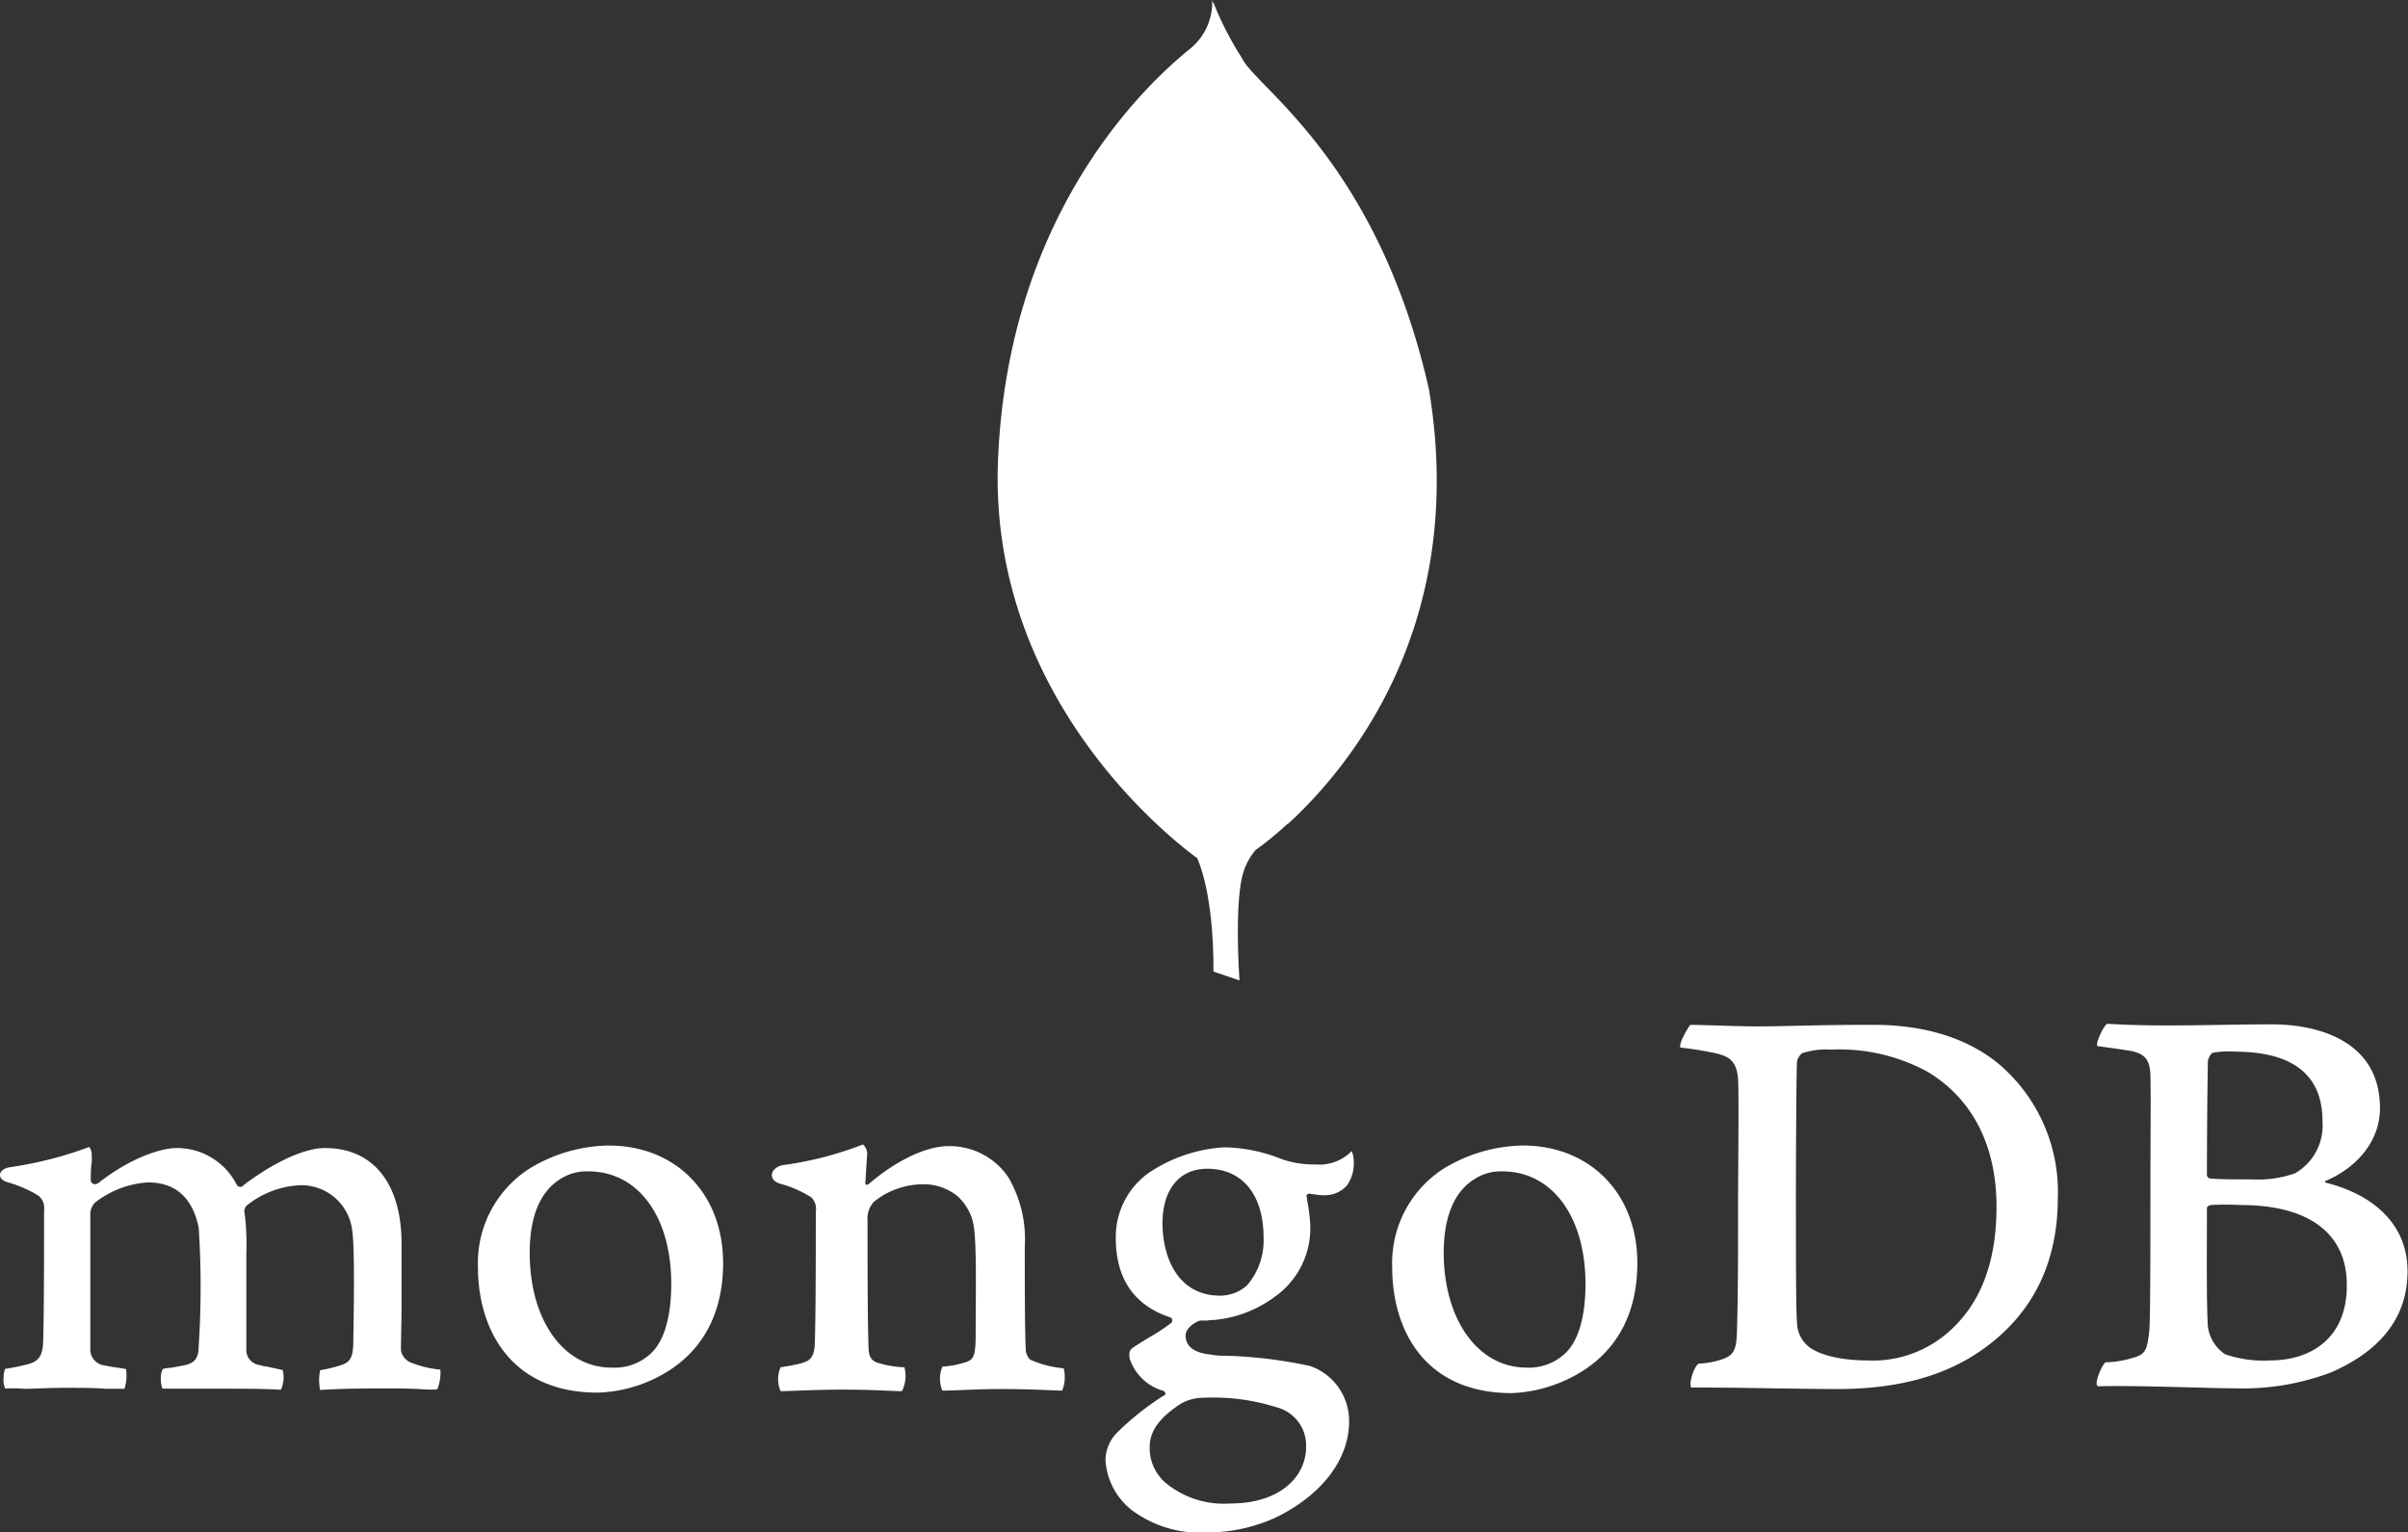 <svg xmlns="http://www.w3.org/2000/svg" viewBox="0 0 201.07 128"><rect x="0" y="0" width="201.07" height="128" fill="#333333" stroke="none"/><defs><style>.cls-1{fill:#fff;fill-rule:evenodd;}</style></defs><g id="Layer_2" data-name="Layer 2"><g id="Layer_1-2" data-name="Layer 1"><path class="cls-1" d="M99.46,4C97,6,84.36,16.54,83.35,38.08c-1,20.08,14.52,32.07,16.62,33.6,1.49,3.5,1.35,9.47,1.35,9.47l2.18.74s-.42-5.84.21-8.61A5.34,5.34,0,0,1,104.84,71a28.28,28.28,0,0,0,2.65-2.17l.11-.06v0c5.17-4.76,15-16.72,11.71-36.29-4.31-19-14.47-25.2-15.59-27.6A26.88,26.88,0,0,1,101.32.21V.35a2.26,2.26,0,0,0-.1-.35A5,5,0,0,1,99.46,4Z"/><path class="cls-1" d="M110.36,99.83h.22a2.43,2.43,0,0,0,1.9-.83,3.21,3.21,0,0,0,.56-2,2.33,2.33,0,0,0-.17-.86,3.75,3.75,0,0,1-3,1.12,8.06,8.06,0,0,1-2.81-.43,13.49,13.49,0,0,0-4.76-1h-.13a12.73,12.73,0,0,0-6.23,2.12,6.57,6.57,0,0,0-2.77,5.46c0,3.37,1.51,5.62,4.54,6.62a.27.27,0,0,1,.17.21.33.33,0,0,1-.08.26,18.17,18.17,0,0,1-2,1.3c-.48.3-.91.56-1.22.78s-.3.52-.26.78v.09a4.14,4.14,0,0,0,2.82,2.72.29.29,0,0,1,.17.22c0,.09,0,.13-.13.17a23.1,23.1,0,0,0-4,3.2,3.34,3.34,0,0,0-.87,2.17,5.72,5.72,0,0,0,2.3,4.28A9.54,9.54,0,0,0,100.8,128a13.79,13.79,0,0,0,5.75-1.26c3.81-1.86,6.1-4.84,6.1-8a4.85,4.85,0,0,0-3.24-4.64,38.32,38.32,0,0,0-7-.86c-.43,0-.82,0-1.21-.09C99.37,113,99,112.2,99,111.55s.86-1.16,1.21-1.25h0s.35,0,.57,0a4.7,4.7,0,0,1,.6-.05,10,10,0,0,0,5.07-1.94,7,7,0,0,0,2.94-6.28,15.32,15.32,0,0,0-.26-1.86l0-.09c0-.13-.09-.21,0-.3l.18-.09A9,9,0,0,0,110.36,99.83Zm-9.87,16.92a17.47,17.47,0,0,1,6.06.78,3.29,3.29,0,0,1,2.51,3.33c0,2.34-2,4.72-6.36,4.72A7.63,7.63,0,0,1,97.51,124,3.82,3.82,0,0,1,96,120.86c0-1.34.83-2.47,2.64-3.64A3.82,3.82,0,0,1,100.49,116.75Zm3.64-9.39a3.39,3.39,0,0,1-2.25.86c-3.55,0-4.81-3.24-4.81-6.06s1.43-4.54,3.73-4.54h0c2.94,0,4.71,2.16,4.71,5.76A5.75,5.75,0,0,1,104.13,107.36Z"/><path class="cls-1" d="M126.24,116.36a12,12,0,0,0,5.93-1.86c3-1.91,4.55-5,4.55-9,0-5.8-3.94-9.82-9.57-9.82a13.09,13.09,0,0,0-6.62,1.94,9.37,9.37,0,0,0-4.28,8.23C116.25,111,118.89,116.36,126.24,116.36Zm-3.11-17.88a4,4,0,0,1,2.33-.64h0c4.12,0,6.93,3.76,6.93,9.39,0,2.9-.65,5-1.91,6a4.4,4.4,0,0,1-3,1c-4.07,0-6.93-4-6.93-9.65C120.57,101.6,121.44,99.52,123.13,98.48Z"/><path class="cls-1" d="M55.83,114.5c3-1.91,4.55-5,4.55-9,0-5.8-3.94-9.82-9.57-9.82a13.06,13.06,0,0,0-6.62,1.94,9.37,9.37,0,0,0-4.28,8.23c0,5.06,2.64,10.47,10,10.47A11.72,11.72,0,0,0,55.83,114.5Zm-11.6-9.87c0-3,.87-5.11,2.56-6.15a4,4,0,0,1,2.33-.64c4.16,0,6.93,3.76,6.93,9.39,0,2.9-.65,5-1.91,6a4.4,4.4,0,0,1-3,1C47.09,114.28,44.23,110.3,44.23,104.63Z"/><path class="cls-1" d="M7.66,96.49a1.13,1.13,0,0,0-.21-.69A31.58,31.58,0,0,1,.83,97.49c-.57.09-.83.39-.83.65s.22.48.61.6a10.23,10.23,0,0,1,2.6,1.13,1.32,1.32,0,0,1,.47,1.21v.09c0,3.42,0,8.35-.08,11-.05,1.08-.39,1.55-1.26,1.77a15.66,15.66,0,0,1-1.9.39,1.37,1.37,0,0,0-.13.65,1.77,1.77,0,0,0,.13,1A11.34,11.34,0,0,1,2,116c.86,0,2-.08,3.46-.08,1.3,0,2.47,0,3.38.08.6,0,1.12,0,1.55,0a3.52,3.52,0,0,0,.13-1.65l-.77-.13a9.07,9.07,0,0,1-1-.17,1.33,1.33,0,0,1-1.21-1.34c0-1.69,0-5.59,0-8.7v-2.56a1.41,1.41,0,0,1,.39-1,8,8,0,0,1,4.42-1.69c2.29,0,3.72,1.26,4.24,3.77a75.61,75.61,0,0,1,0,9.91c0,.95-.3,1.34-1,1.55-.43.09-.86.18-1.38.26a3.21,3.21,0,0,0-.61.09,1.43,1.43,0,0,0-.17.78,2.4,2.4,0,0,0,.13.87c.43,0,1.17,0,1.95,0,.95,0,2.08,0,2.72,0,2.21,0,3.73,0,5.2.09a.9.9,0,0,0,.17-.44,2.28,2.28,0,0,0,0-1.21l-1.38-.3c-.22,0-.39-.09-.65-.13a1.27,1.27,0,0,1-1-1.34c0-1.39,0-3.21,0-5.15v-2.82a20.19,20.19,0,0,0-.17-3.54v0a.74.74,0,0,1,.17-.43A7.65,7.65,0,0,1,25,99a4.27,4.27,0,0,1,4.41,3.77c.26,1.68.09,8.69.09,9.52-.05,1.12-.26,1.51-1.13,1.77a13.43,13.43,0,0,1-1.64.39,4.16,4.16,0,0,0,0,1.65c1.34-.09,2.72-.13,5.41-.13,1.09,0,2.19,0,3.29.08a9.13,9.13,0,0,0,1.08,0,3.63,3.63,0,0,0,.26-1.65h0a8.91,8.91,0,0,1-2.51-.61,1.36,1.36,0,0,1-.78-1c0-1,.05-2.38.05-3.9,0-1.69,0-3.55,0-5,0-5.06-2.38-8-6.4-8-1.69,0-4.24,1.16-6.8,3.11a.29.29,0,0,1-.26.13.32.32,0,0,1-.3-.17,5.6,5.6,0,0,0-5-3.07c-1.3,0-3.81.77-6.58,2.94a.65.65,0,0,1-.26.08.34.34,0,0,1-.35-.3c0-.56,0-1.12.09-1.6Z"/><path class="cls-1" d="M72.06,95.59a29,29,0,0,1-6.71,1.73c-1,.21-1.3,1.21-.21,1.55h0A9.57,9.57,0,0,1,67.73,100a1.33,1.33,0,0,1,.39,1.21c0,3.25,0,8.22-.08,11-.05,1.08-.35,1.47-1.13,1.64l.09,0a17.91,17.91,0,0,1-1.82.35,2.53,2.53,0,0,0,0,2c.48,0,3-.13,5.06-.13,2.86,0,4.33.13,5.07.13a2.8,2.8,0,0,0,.21-2,8,8,0,0,1-2-.31c-.78-.17-1-.56-1-1.47-.08-2.29-.08-7.14-.08-10.43a2.1,2.1,0,0,1,.52-1.6,6.55,6.55,0,0,1,4-1.47,4.45,4.45,0,0,1,3,1,4.25,4.25,0,0,1,1.38,2.72c.22,1.86.13,5.54.13,8.74,0,1.74-.13,2.17-.78,2.38a7.88,7.88,0,0,1-2,.39,2.58,2.58,0,0,0,0,2c1.26,0,2.73-.13,4.89-.13,2.69,0,4.42.13,5.11.13a3,3,0,0,0,.13-1.86,8.76,8.76,0,0,1-2.81-.73,1.33,1.33,0,0,1-.35-.7c-.09-1.51-.09-5.84-.09-8.74a10.25,10.25,0,0,0-1.38-5.8,5.92,5.92,0,0,0-5-2.59c-1.91,0-4.46,1.29-6.58,3.11,0,0-.39.35-.35-.13s.09-1.43.13-2.08A1.09,1.09,0,0,0,72.06,95.59Z"/><path class="cls-1" d="M194.23,98.79c-.13-.05-.13-.13,0-.17,2.55-1.09,4.5-3.29,4.5-6.06,0-5.63-5.19-7-9-7-3.07,0-5.58.09-8.74.09-3.33,0-4.63-.13-5.06-.13h0c-.26.17-1,1.64-.78,1.86,1,.13,2.21.3,2.94.43,1,.26,1.43.69,1.47,2,.05,1.73,0,5.28,0,10.52,0,3.81,0,9.17-.08,10.69-.18,1.77-.31,2.12-1.47,2.42a8.39,8.39,0,0,1-2.21.35c-.3.26-1,1.82-.61,2,3.29-.09,9.22.17,11.43.17a20.82,20.82,0,0,0,8.05-1.34c3.76-1.65,6.36-4.29,6.36-8.44S197.87,99.7,194.23,98.79ZM184.36,88.7c0-.26.22-.73.44-.77a7.06,7.06,0,0,1,1.81-.09c4.38,0,7.32,1.6,7.32,5.8A4.61,4.61,0,0,1,191.64,98a9.33,9.33,0,0,1-3.55.51c-1.35,0-2.9,0-3.55-.08a.32.32,0,0,1-.26-.26C184.28,95,184.32,90.44,184.36,88.7Zm5.2,24.93a9.8,9.8,0,0,1-3.77-.52,3.28,3.28,0,0,1-1.43-2.33c-.13-1.91-.08-6.8-.08-9.87,0-.13.17-.22.3-.26a24,24,0,0,1,2.51,0c5.71,0,8.87,2.38,8.87,6.66C196,111.73,193,113.63,189.56,113.63Z"/><path class="cls-1" d="M143.9,113.5a6.76,6.76,0,0,1-2,.39c-.35,0-.91,1.56-.69,2h0c4.2,0,9.26.13,12.2.13,5.54,0,9.44-1.3,12.42-3.51s6-5.93,6-12.46a14,14,0,0,0-4.81-11.08c-2.59-2.21-6.23-3.37-10.56-3.37-5.15,0-7.09.13-9.82.13-1.51,0-4.67-.13-5.5-.13h0c-.21.25-1,1.6-.82,1.9,1.21.13,2.08.3,2.73.43,1.3.26,1.95.65,2.08,2.17.08,1.81,0,7.48,0,10.38,0,4.07,0,7.66-.09,10.65C145,112.68,144.81,113.16,143.9,113.5Zm6.15-24.84a1.26,1.26,0,0,1,.43-.69,6.46,6.46,0,0,1,2.42-.3,15.36,15.36,0,0,1,8.14,1.9c3.81,2.34,5.67,6.32,5.67,11.21,0,5.11-1.6,8.31-3.9,10.38a9.56,9.56,0,0,1-6.92,2.47c-1.82,0-3.85-.34-4.89-1.17h0a2.66,2.66,0,0,1-.95-2.07c-.09-.65-.09-6.28-.09-10.3S150,89.53,150.05,88.66Z"/></g></g></svg>